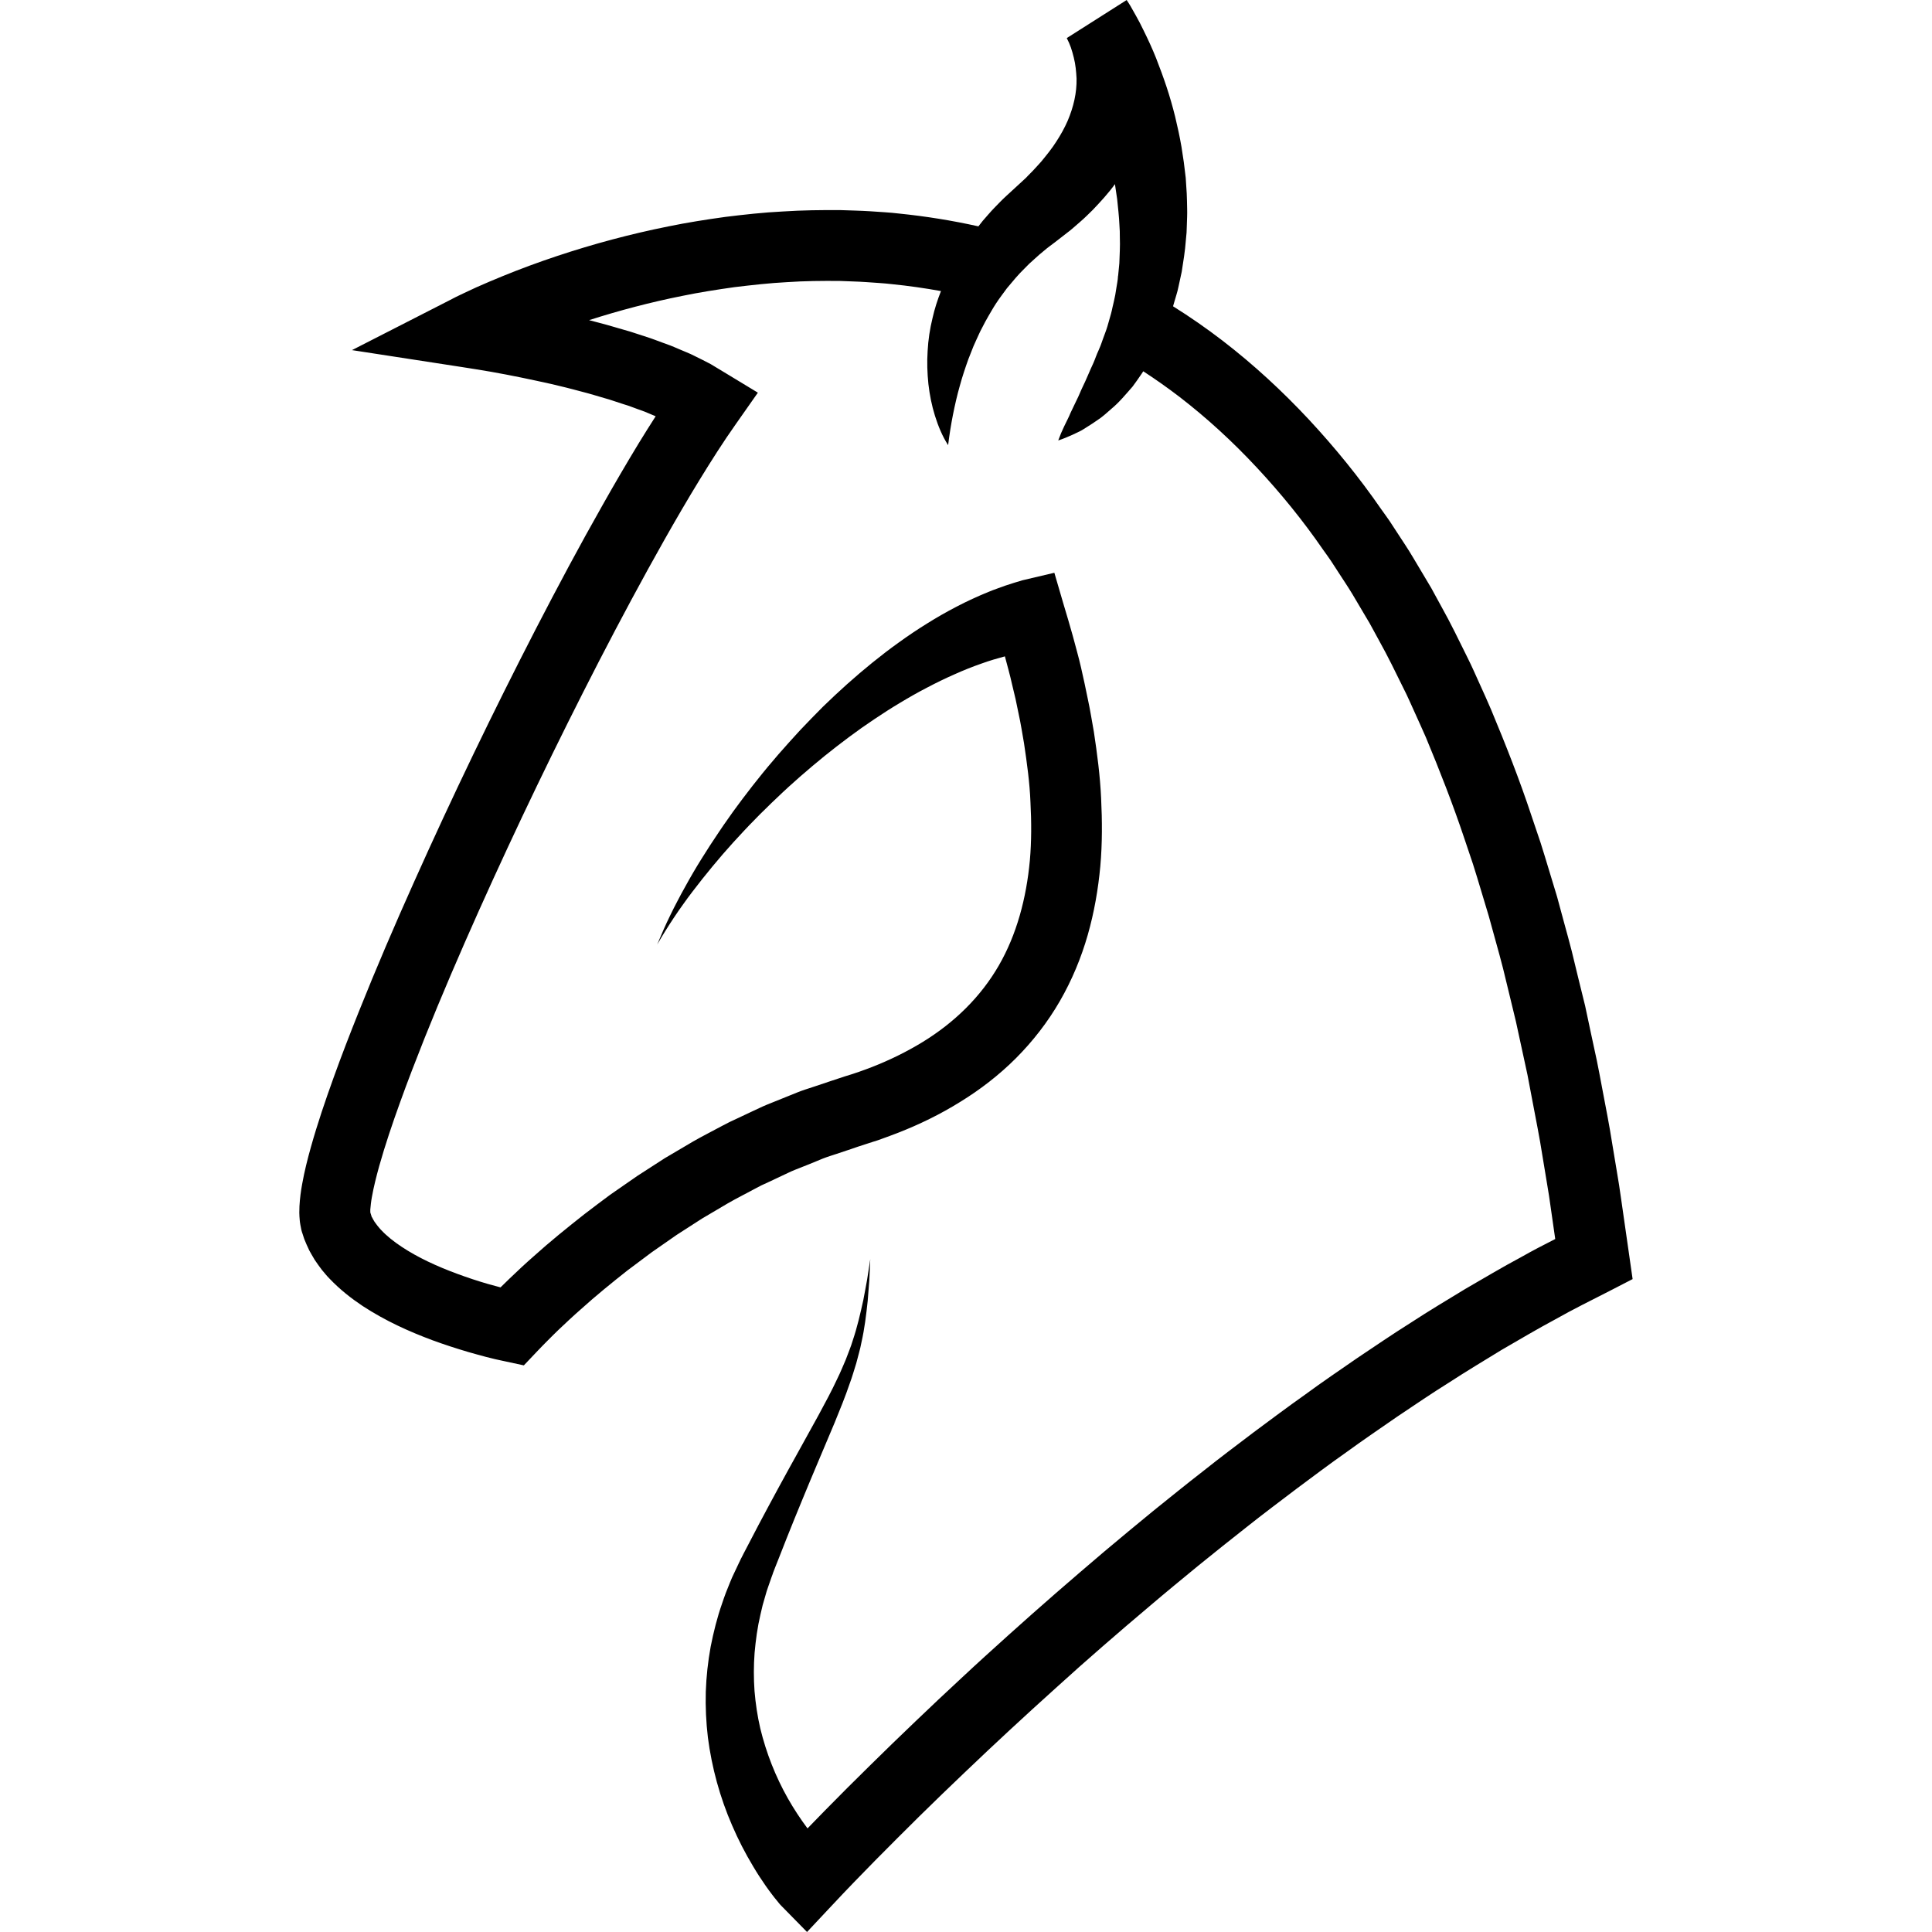 <?xml version="1.0" encoding="iso-8859-1"?>
<!-- Generator: Adobe Illustrator 16.0.0, SVG Export Plug-In . SVG Version: 6.00 Build 0)  -->
<!DOCTYPE svg PUBLIC "-//W3C//DTD SVG 1.1//EN" "http://www.w3.org/Graphics/SVG/1.1/DTD/svg11.dtd">
<svg version="1.1" id="Capa_1" xmlns="http://www.w3.org/2000/svg" xmlns:xlink="http://www.w3.org/1999/xlink" x="0px" y="0px"
	 width="134.262px" height="134.262px" viewBox="0 0 134.262 134.262" style="enable-background:new 0 0 134.262 134.262;"
	 xml:space="preserve">
<g>
	<path d="M113.213,87.188l-0.554-3.859c-0.086-0.649-0.192-1.289-0.3-1.93l-0.319-1.919c-0.198-1.285-0.457-2.564-0.696-3.839
		c-0.121-0.64-0.238-1.279-0.37-1.92l-0.411-1.909l-0.406-1.909l-0.468-1.899l-0.462-1.904c-0.157-0.635-0.34-1.264-0.508-1.892
		l-0.513-1.894l-0.569-1.876c-0.192-0.625-0.375-1.254-0.578-1.879l-0.63-1.866c-0.823-2.491-1.788-4.938-2.803-7.368
		c-0.254-0.607-0.533-1.206-0.803-1.808c-0.274-0.599-0.533-1.206-0.833-1.8c-0.589-1.186-1.157-2.376-1.808-3.537l-0.478-0.874
		l-0.238-0.437l-0.254-0.427l-1.021-1.714c-0.335-0.573-0.716-1.125-1.077-1.686l-0.548-0.838c-0.188-0.274-0.386-0.546-0.579-0.815
		c-1.519-2.201-3.215-4.285-5.048-6.256c-1.838-1.965-3.828-3.806-5.981-5.461c-1.102-0.846-2.255-1.648-3.438-2.387l0.076-0.265
		c0.096-0.353,0.223-0.7,0.294-1.061l0.233-1.077c0.112-0.721,0.234-1.444,0.285-2.173l0.051-0.546l0.02-0.546
		c0.011-0.363,0.031-0.729,0.021-1.092c-0.01-0.363-0.01-0.729-0.03-1.087L82.4,12.354l-0.132-1.081
		c-0.051-0.358-0.111-0.711-0.162-1.066c-0.122-0.706-0.274-1.409-0.442-2.105c-0.173-0.698-0.37-1.383-0.594-2.059
		c-0.224-0.676-0.473-1.349-0.731-2.009c-0.264-0.66-0.563-1.31-0.884-1.955c-0.152-0.322-0.319-0.64-0.497-0.957l-0.184-0.327
		c-0.01-0.025-0.03-0.046-0.04-0.071c-0.056-0.109-0.112-0.208-0.183-0.322l-0.107-0.173l-0.146-0.224V0l-4.164,2.646l0.162,0.34
		c0.041,0.096,0.082,0.201,0.122,0.31c0.076,0.229,0.147,0.464,0.203,0.703c0.122,0.478,0.168,0.973,0.193,1.46
		c0.02,0.982-0.203,1.96-0.62,2.94c-0.213,0.488-0.477,0.965-0.787,1.44c-0.299,0.477-0.675,0.934-1.051,1.394
		c-0.203,0.219-0.406,0.457-0.609,0.665l-0.305,0.308l-0.147,0.155l-0.192,0.178l-0.757,0.696c-0.284,0.264-0.579,0.521-0.854,0.807
		c-0.274,0.279-0.548,0.556-0.808,0.858l-0.386,0.442l-0.305,0.388c-1.82-0.406-3.661-0.701-5.507-0.889
		c-0.67-0.083-1.348-0.109-2.023-0.16c-0.676-0.043-1.346-0.054-2.023-0.079c-1.346-0.01-2.691,0.005-4.035,0.094
		c-1.341,0.066-2.679,0.214-4.009,0.379c-1.325,0.183-2.65,0.391-3.956,0.66c-2.623,0.525-5.2,1.216-7.734,2.059
		c-1.267,0.422-2.521,0.884-3.758,1.389c-0.625,0.254-1.239,0.515-1.858,0.79c-0.305,0.142-0.612,0.282-0.924,0.432l-0.467,0.224
		l-0.495,0.256l-6.744,3.446l7.571,1.166l1.028,0.162l1.051,0.175c0.701,0.127,1.404,0.256,2.1,0.401
		c0.698,0.14,1.394,0.297,2.084,0.447l1.036,0.249c0.342,0.083,0.68,0.178,1.023,0.267c0.34,0.089,0.683,0.178,1.016,0.281
		l1.003,0.295l0.982,0.322c0.333,0.094,0.645,0.224,0.967,0.338l0.48,0.173c0.155,0.063,0.305,0.129,0.457,0.192l0.307,0.13
		c-0.401,0.625-0.797,1.252-1.181,1.881c-0.858,1.414-1.686,2.833-2.491,4.26c-1.617,2.849-3.151,5.728-4.649,8.625
		c-2.986,5.794-5.814,11.659-8.475,17.608c-1.333,2.973-2.623,5.974-3.839,9.018c-0.609,1.523-1.201,3.047-1.762,4.611
		c-0.561,1.559-1.097,3.128-1.562,4.783c-0.229,0.823-0.447,1.666-0.612,2.595c-0.083,0.457-0.152,0.96-0.183,1.514l-0.01,0.452
		c0,0.152,0.015,0.355,0.03,0.527c0.005,0.076,0.021,0.193,0.043,0.311c0.02,0.116,0.041,0.223,0.066,0.34l0.01,0.041
		c-0.005-0.011,0.079,0.273,0.048,0.162l0.01,0.03l0.025,0.076l0.048,0.147l0.046,0.143l0.025,0.07l0.053,0.127
		c0.066,0.168,0.14,0.33,0.218,0.493c0.036,0.081,0.076,0.173,0.114,0.233l0.109,0.193l0.223,0.381
		c0.16,0.233,0.323,0.472,0.493,0.69c0.178,0.208,0.351,0.432,0.536,0.614c0.734,0.771,1.519,1.381,2.311,1.909
		c1.589,1.036,3.217,1.768,4.85,2.377c0.817,0.299,1.646,0.568,2.471,0.812c0.416,0.121,0.833,0.233,1.249,0.345l0.635,0.157
		l0.322,0.071l0.353,0.076l1.315,0.284l0.988-1.041l0.328-0.34l0.36-0.365c0.239-0.244,0.493-0.488,0.741-0.731
		c0.506-0.478,1.016-0.96,1.546-1.422c1.043-0.944,2.135-1.828,3.24-2.701l1.684-1.26l1.727-1.203l1.767-1.138l1.805-1.066
		c0.609-0.351,1.227-0.655,1.841-0.99l0.462-0.244l0.475-0.218l0.939-0.442c0.317-0.142,0.625-0.305,0.947-0.432l0.962-0.381
		l0.962-0.396c0.322-0.127,0.65-0.224,0.978-0.335l0.978-0.325l0.487-0.168l0.563-0.183l0.518-0.168l0.261-0.081l0.285-0.102
		c0.386-0.142,0.777-0.279,1.15-0.427c1.478-0.578,2.928-1.279,4.316-2.143c1.392-0.853,2.712-1.868,3.89-3.047
		c1.179-1.183,2.22-2.523,3.058-3.981c0.838-1.452,1.478-3.006,1.929-4.58c0.452-1.582,0.727-3.184,0.874-4.773
		c0.142-1.592,0.132-3.173,0.056-4.732c-0.071-1.564-0.274-3.092-0.503-4.61c-0.137-0.757-0.254-1.514-0.416-2.258l-0.233-1.119
		l-0.244-1.097c-0.168-0.744-0.381-1.465-0.573-2.199c-0.198-0.729-0.422-1.452-0.635-2.173l-0.646-2.211l-2.214,0.521l0,0
		c-0.406,0.124-0.808,0.238-1.203,0.376c-0.387,0.145-0.782,0.274-1.158,0.432c-0.762,0.31-1.498,0.649-2.204,1.018
		c-0.713,0.368-1.404,0.765-2.069,1.181c-0.673,0.417-1.323,0.854-1.955,1.311c-0.635,0.452-1.25,0.927-1.846,1.409
		c-0.599,0.485-1.181,0.982-1.754,1.493l-0.846,0.774l-0.828,0.79l-0.8,0.812l-0.787,0.82c-0.513,0.559-1.023,1.12-1.519,1.691
		c-0.493,0.571-0.978,1.147-1.445,1.742c-0.238,0.292-0.467,0.589-0.695,0.889c-0.231,0.297-0.459,0.599-0.678,0.898
		c-0.224,0.303-0.447,0.604-0.66,0.917c-0.219,0.307-0.432,0.614-0.64,0.927c-0.421,0.617-0.825,1.247-1.221,1.881
		c-0.396,0.634-0.774,1.28-1.132,1.935c-0.183,0.323-0.361,0.655-0.531,0.983c-0.178,0.327-0.338,0.66-0.505,0.998
		c-0.328,0.666-0.625,1.353-0.909,2.034c0.373-0.64,0.764-1.27,1.173-1.884c0.208-0.305,0.411-0.612,0.63-0.909
		c0.213-0.302,0.432-0.599,0.655-0.889c0.447-0.589,0.907-1.165,1.374-1.731c0.467-0.566,0.947-1.122,1.44-1.666
		c0.246-0.274,0.495-0.539,0.744-0.805c0.249-0.271,0.505-0.53,0.759-0.789c0.254-0.267,0.51-0.521,0.774-0.774
		c0.261-0.262,0.521-0.511,0.787-0.76c0.523-0.505,1.064-0.995,1.61-1.473c0.546-0.477,1.104-0.947,1.666-1.404l0.853-0.675
		l0.863-0.655l0.873-0.635l0.889-0.609c0.597-0.403,1.201-0.789,1.811-1.152c0.607-0.366,1.227-0.719,1.851-1.041
		c0.622-0.328,1.251-0.635,1.886-0.914c0.635-0.287,1.274-0.541,1.914-0.764c0.533-0.193,1.072-0.351,1.61-0.495
		c0.167,0.645,0.355,1.29,0.497,1.94l0.244,1.023l0.213,1.026c0.152,0.686,0.254,1.366,0.376,2.054
		c0.203,1.366,0.396,2.74,0.447,4.096c0.071,1.358,0.076,2.712-0.041,4.032c-0.243,2.635-0.914,5.162-2.163,7.32
		c-1.249,2.166-3.072,3.948-5.271,5.299c-1.102,0.676-2.288,1.26-3.532,1.747c-0.305,0.122-0.602,0.224-0.909,0.335L59.47,74.56
		l-0.259,0.087l-0.521,0.162l-1.031,0.341l-1.102,0.37c-0.363,0.122-0.739,0.233-1.097,0.376l-1.071,0.432l-1.072,0.432
		c-0.358,0.143-0.696,0.32-1.051,0.478l-1.043,0.492l-0.521,0.244l-0.511,0.264c-0.675,0.365-1.355,0.706-2.021,1.087l-1.973,1.163
		l-1.917,1.238l-1.874,1.3c-0.607,0.452-1.216,0.904-1.818,1.371c-1.19,0.939-2.371,1.89-3.501,2.91
		c-0.571,0.498-1.127,1.021-1.678,1.549c-0.208,0.203-0.417,0.406-0.625,0.609c-0.292-0.081-0.582-0.157-0.874-0.238
		c-0.724-0.209-1.44-0.447-2.138-0.706c-1.394-0.513-2.729-1.128-3.847-1.869c-0.556-0.365-1.051-0.762-1.43-1.168
		c-0.104-0.097-0.172-0.203-0.261-0.3c-0.079-0.096-0.14-0.197-0.213-0.289l-0.083-0.143L25.9,84.686
		c-0.015-0.025-0.01-0.025-0.015-0.036c-0.01-0.02-0.02-0.04-0.036-0.061l-0.013-0.01l-0.021-0.066l-0.045-0.147l-0.031-0.091
		c0-0.016-0.005-0.025-0.005-0.062c0-0.051,0.005-0.102,0-0.152c0.021-0.249,0.051-0.559,0.114-0.894
		c0.119-0.665,0.3-1.392,0.503-2.123c0.411-1.462,0.917-2.955,1.452-4.438c0.536-1.493,1.112-2.971,1.699-4.453
		c1.186-2.961,2.455-5.906,3.765-8.836c2.625-5.855,5.418-11.651,8.356-17.356c1.478-2.859,2.991-5.688,4.56-8.465
		c0.787-1.389,1.587-2.768,2.415-4.119c0.825-1.346,1.668-2.678,2.552-3.925l1.518-2.163l-2.153-1.305l-1.127-0.68
		c-0.376-0.203-0.749-0.381-1.125-0.569c-0.185-0.099-0.368-0.175-0.556-0.254l-0.556-0.234c-0.188-0.078-0.368-0.162-0.556-0.233
		l-0.556-0.203c-0.368-0.132-0.739-0.282-1.107-0.396l-1.102-0.358l-1.11-0.322c-0.368-0.114-0.736-0.208-1.107-0.308
		c-0.224-0.059-0.452-0.119-0.675-0.178c2.125-0.681,4.283-1.247,6.469-1.684c1.206-0.249,2.417-0.437,3.633-0.609
		c1.216-0.145,2.435-0.285,3.656-0.348c1.221-0.083,2.438-0.094,3.661-0.083c0.607,0.03,1.216,0.036,1.826,0.079
		c0.602,0.046,1.211,0.074,1.812,0.145c1.14,0.114,2.272,0.277,3.397,0.48c-0.241,0.612-0.442,1.231-0.584,1.866
		c-0.188,0.759-0.302,1.529-0.343,2.298c-0.051,0.769-0.025,1.534,0.053,2.292c0.086,0.754,0.234,1.498,0.457,2.212
		c0.224,0.711,0.508,1.414,0.914,2.039c0.089-0.734,0.203-1.437,0.337-2.118c0.137-0.681,0.287-1.346,0.47-1.985
		c0.175-0.645,0.384-1.27,0.603-1.879c0.113-0.3,0.238-0.597,0.353-0.894c0.132-0.287,0.254-0.576,0.391-0.863
		c0.127-0.284,0.29-0.556,0.427-0.838c0.157-0.27,0.3-0.546,0.462-0.805c0.081-0.145,0.178-0.292,0.265-0.432
		c0.243-0.374,0.518-0.734,0.781-1.092c0.396-0.475,0.782-0.947,1.229-1.379l0.325-0.327l0.345-0.312
		c0.224-0.213,0.462-0.411,0.701-0.607c0.111-0.094,0.224-0.188,0.345-0.277c0.127-0.099,0.265-0.198,0.396-0.297l0.843-0.655
		l0.208-0.16l0.239-0.203l0.467-0.406c0.314-0.269,0.584-0.546,0.873-0.827c0.533-0.562,1.066-1.133,1.534-1.783l0.02,0.14
		l0.133,0.896c0.04,0.295,0.051,0.597,0.091,0.894c0.036,0.297,0.046,0.597,0.066,0.894l0.025,0.446l0.005,0.447
		c0.025,0.599-0.016,1.186-0.035,1.785c-0.031,0.281-0.057,0.561-0.082,0.843c0,0.015-0.01,0.03-0.01,0.041
		c-0.01,0.297-0.081,0.586-0.122,0.878l-0.071,0.441l-0.091,0.432l-0.102,0.437c-0.03,0.147-0.062,0.292-0.102,0.437l-0.249,0.873
		c-0.086,0.287-0.198,0.562-0.3,0.848c-0.051,0.14-0.102,0.282-0.152,0.426l-0.04,0.104l-0.132,0.312
		c-0.133,0.276-0.224,0.571-0.346,0.848c-0.264,0.556-0.487,1.138-0.767,1.704c-0.138,0.282-0.249,0.594-0.401,0.881
		c-0.143,0.289-0.284,0.586-0.427,0.894c-0.127,0.317-0.289,0.606-0.437,0.924c-0.152,0.312-0.289,0.64-0.416,0.988
		c0.34-0.112,0.67-0.249,1-0.399c0.168-0.074,0.32-0.158,0.492-0.234c0.163-0.078,0.305-0.178,0.457-0.271
		c0.305-0.188,0.6-0.383,0.895-0.592c0.152-0.099,0.284-0.218,0.426-0.332c0.138-0.114,0.27-0.234,0.406-0.355
		c0.554-0.457,1.011-1.014,1.493-1.564c0.213-0.287,0.422-0.584,0.625-0.883l0.116-0.178c0.854,0.556,1.696,1.15,2.509,1.772
		c1.92,1.478,3.717,3.131,5.378,4.916c1.665,1.783,3.219,3.692,4.615,5.72c0.178,0.249,0.36,0.498,0.533,0.754l0.503,0.774
		c0.335,0.52,0.681,1.028,1,1.559l0.945,1.597l0.238,0.401l0.224,0.409l0.446,0.818c0.604,1.081,1.148,2.204,1.696,3.318
		c0.284,0.551,0.528,1.132,0.787,1.693c0.254,0.571,0.519,1.135,0.767,1.711c0.96,2.308,1.874,4.639,2.671,7.021l0.6,1.782
		c0.193,0.6,0.371,1.201,0.554,1.806l0.543,1.805l0.503,1.823c0.167,0.609,0.34,1.219,0.492,1.825l0.447,1.841l0.446,1.844
		l0.401,1.849l0.401,1.848c0.122,0.62,0.238,1.25,0.355,1.869c0.233,1.239,0.487,2.483,0.681,3.737l0.31,1.874
		c0.106,0.624,0.208,1.249,0.289,1.879l0.295,2.057c-0.797,0.406-1.595,0.817-2.371,1.259c-1.315,0.701-2.595,1.468-3.885,2.214
		c-1.27,0.772-2.544,1.534-3.788,2.347c-1.26,0.792-2.479,1.625-3.707,2.447c-1.219,0.843-2.442,1.671-3.636,2.549
		c-1.209,0.854-2.387,1.737-3.575,2.62c-1.178,0.895-2.356,1.777-3.509,2.697c-1.163,0.903-2.311,1.833-3.458,2.757
		c-1.138,0.939-2.275,1.869-3.402,2.823c-1.127,0.949-2.239,1.92-3.352,2.879l-1.66,1.458l-1.65,1.473
		c-1.087,0.979-2.184,1.97-3.258,2.976c-1.082,1-2.153,2.011-3.214,3.026c-1.066,1.016-2.12,2.041-3.171,3.077
		c-1.051,1.031-2.089,2.066-3.125,3.123c-0.406,0.411-0.8,0.817-1.201,1.234c-0.5-0.671-0.957-1.366-1.369-2.093
		c-0.858-1.519-1.5-3.158-1.912-4.854c-0.198-0.853-0.328-1.727-0.401-2.6c-0.063-0.884-0.063-1.768,0.005-2.656
		c0.079-0.883,0.198-1.777,0.406-2.655c0.051-0.219,0.099-0.442,0.155-0.66l0.183-0.635c0.104-0.411,0.297-0.889,0.447-1.346
		l0.063-0.168l0.015-0.046l0.005-0.02l0.005-0.011c-0.025,0.062-0.005,0.011-0.01,0.021l0.031-0.081l0.129-0.335l0.267-0.671
		l0.531-1.351c0.358-0.894,0.716-1.787,1.086-2.676c0.731-1.782,1.496-3.56,2.245-5.348c0.371-0.908,0.739-1.808,1.056-2.742
		c0.173-0.457,0.302-0.934,0.452-1.401l0.188-0.711c0.069-0.238,0.12-0.477,0.168-0.721c0.218-0.955,0.333-1.925,0.437-2.895
		c0.041-0.482,0.076-0.965,0.114-1.452l0.066-1.447l-0.223,1.438c-0.089,0.467-0.17,0.949-0.264,1.416
		c-0.208,0.939-0.421,1.874-0.729,2.783c-0.068,0.229-0.145,0.452-0.233,0.675l-0.254,0.665c-0.193,0.438-0.365,0.879-0.579,1.306
		c-0.399,0.863-0.858,1.706-1.315,2.554c-0.924,1.691-1.876,3.377-2.803,5.084c-0.467,0.853-0.919,1.711-1.378,2.569l-0.675,1.294
		l-0.338,0.646l-0.165,0.325l-0.043,0.081l-0.051,0.111l-0.079,0.163l-0.312,0.66c-0.104,0.203-0.208,0.446-0.307,0.69l-0.294,0.736
		c-0.094,0.243-0.173,0.487-0.256,0.726c-0.343,0.976-0.592,1.98-0.795,3.007c-0.188,1.03-0.302,2.077-0.338,3.128
		c-0.028,1.056,0.021,2.122,0.145,3.168c0.271,2.103,0.838,4.175,1.686,6.125c0.421,0.979,0.909,1.93,1.46,2.844
		c0.276,0.467,0.566,0.914,0.878,1.36c0.158,0.224,0.317,0.441,0.49,0.665c0.084,0.106,0.17,0.224,0.264,0.33l0.14,0.173
		l0.079,0.097l0.099,0.106l0,0l1.795,1.828l1.767-1.884c0.957-1.025,1.976-2.077,2.986-3.103c1.013-1.026,2.037-2.047,3.067-3.067
		c1.033-1.011,2.069-2.021,3.12-3.017c1.043-1,2.1-1.99,3.162-2.976c1.061-0.985,2.133-1.96,3.204-2.925l1.614-1.452l1.625-1.427
		c1.097-0.95,2.188-1.895,3.296-2.823c1.102-0.939,2.219-1.854,3.336-2.773c1.117-0.903,2.245-1.812,3.382-2.701
		c1.128-0.898,2.285-1.762,3.433-2.635c1.158-0.863,2.306-1.727,3.483-2.555c1.163-0.848,2.356-1.655,3.535-2.473
		c1.198-0.803,2.381-1.61,3.595-2.367c1.209-0.787,2.438-1.523,3.656-2.27c1.239-0.716,2.468-1.447,3.728-2.122
		c1.238-0.701,2.519-1.331,3.788-1.98l1.595-0.823L113.213,87.188z"/>
</g>
<g>
</g>
<g>
</g>
<g>
</g>
<g>
</g>
<g>
</g>
<g>
</g>
<g>
</g>
<g>
</g>
<g>
</g>
<g>
</g>
<g>
</g>
<g>
</g>
<g>
</g>
<g>
</g>
<g>
</g>
</svg>
